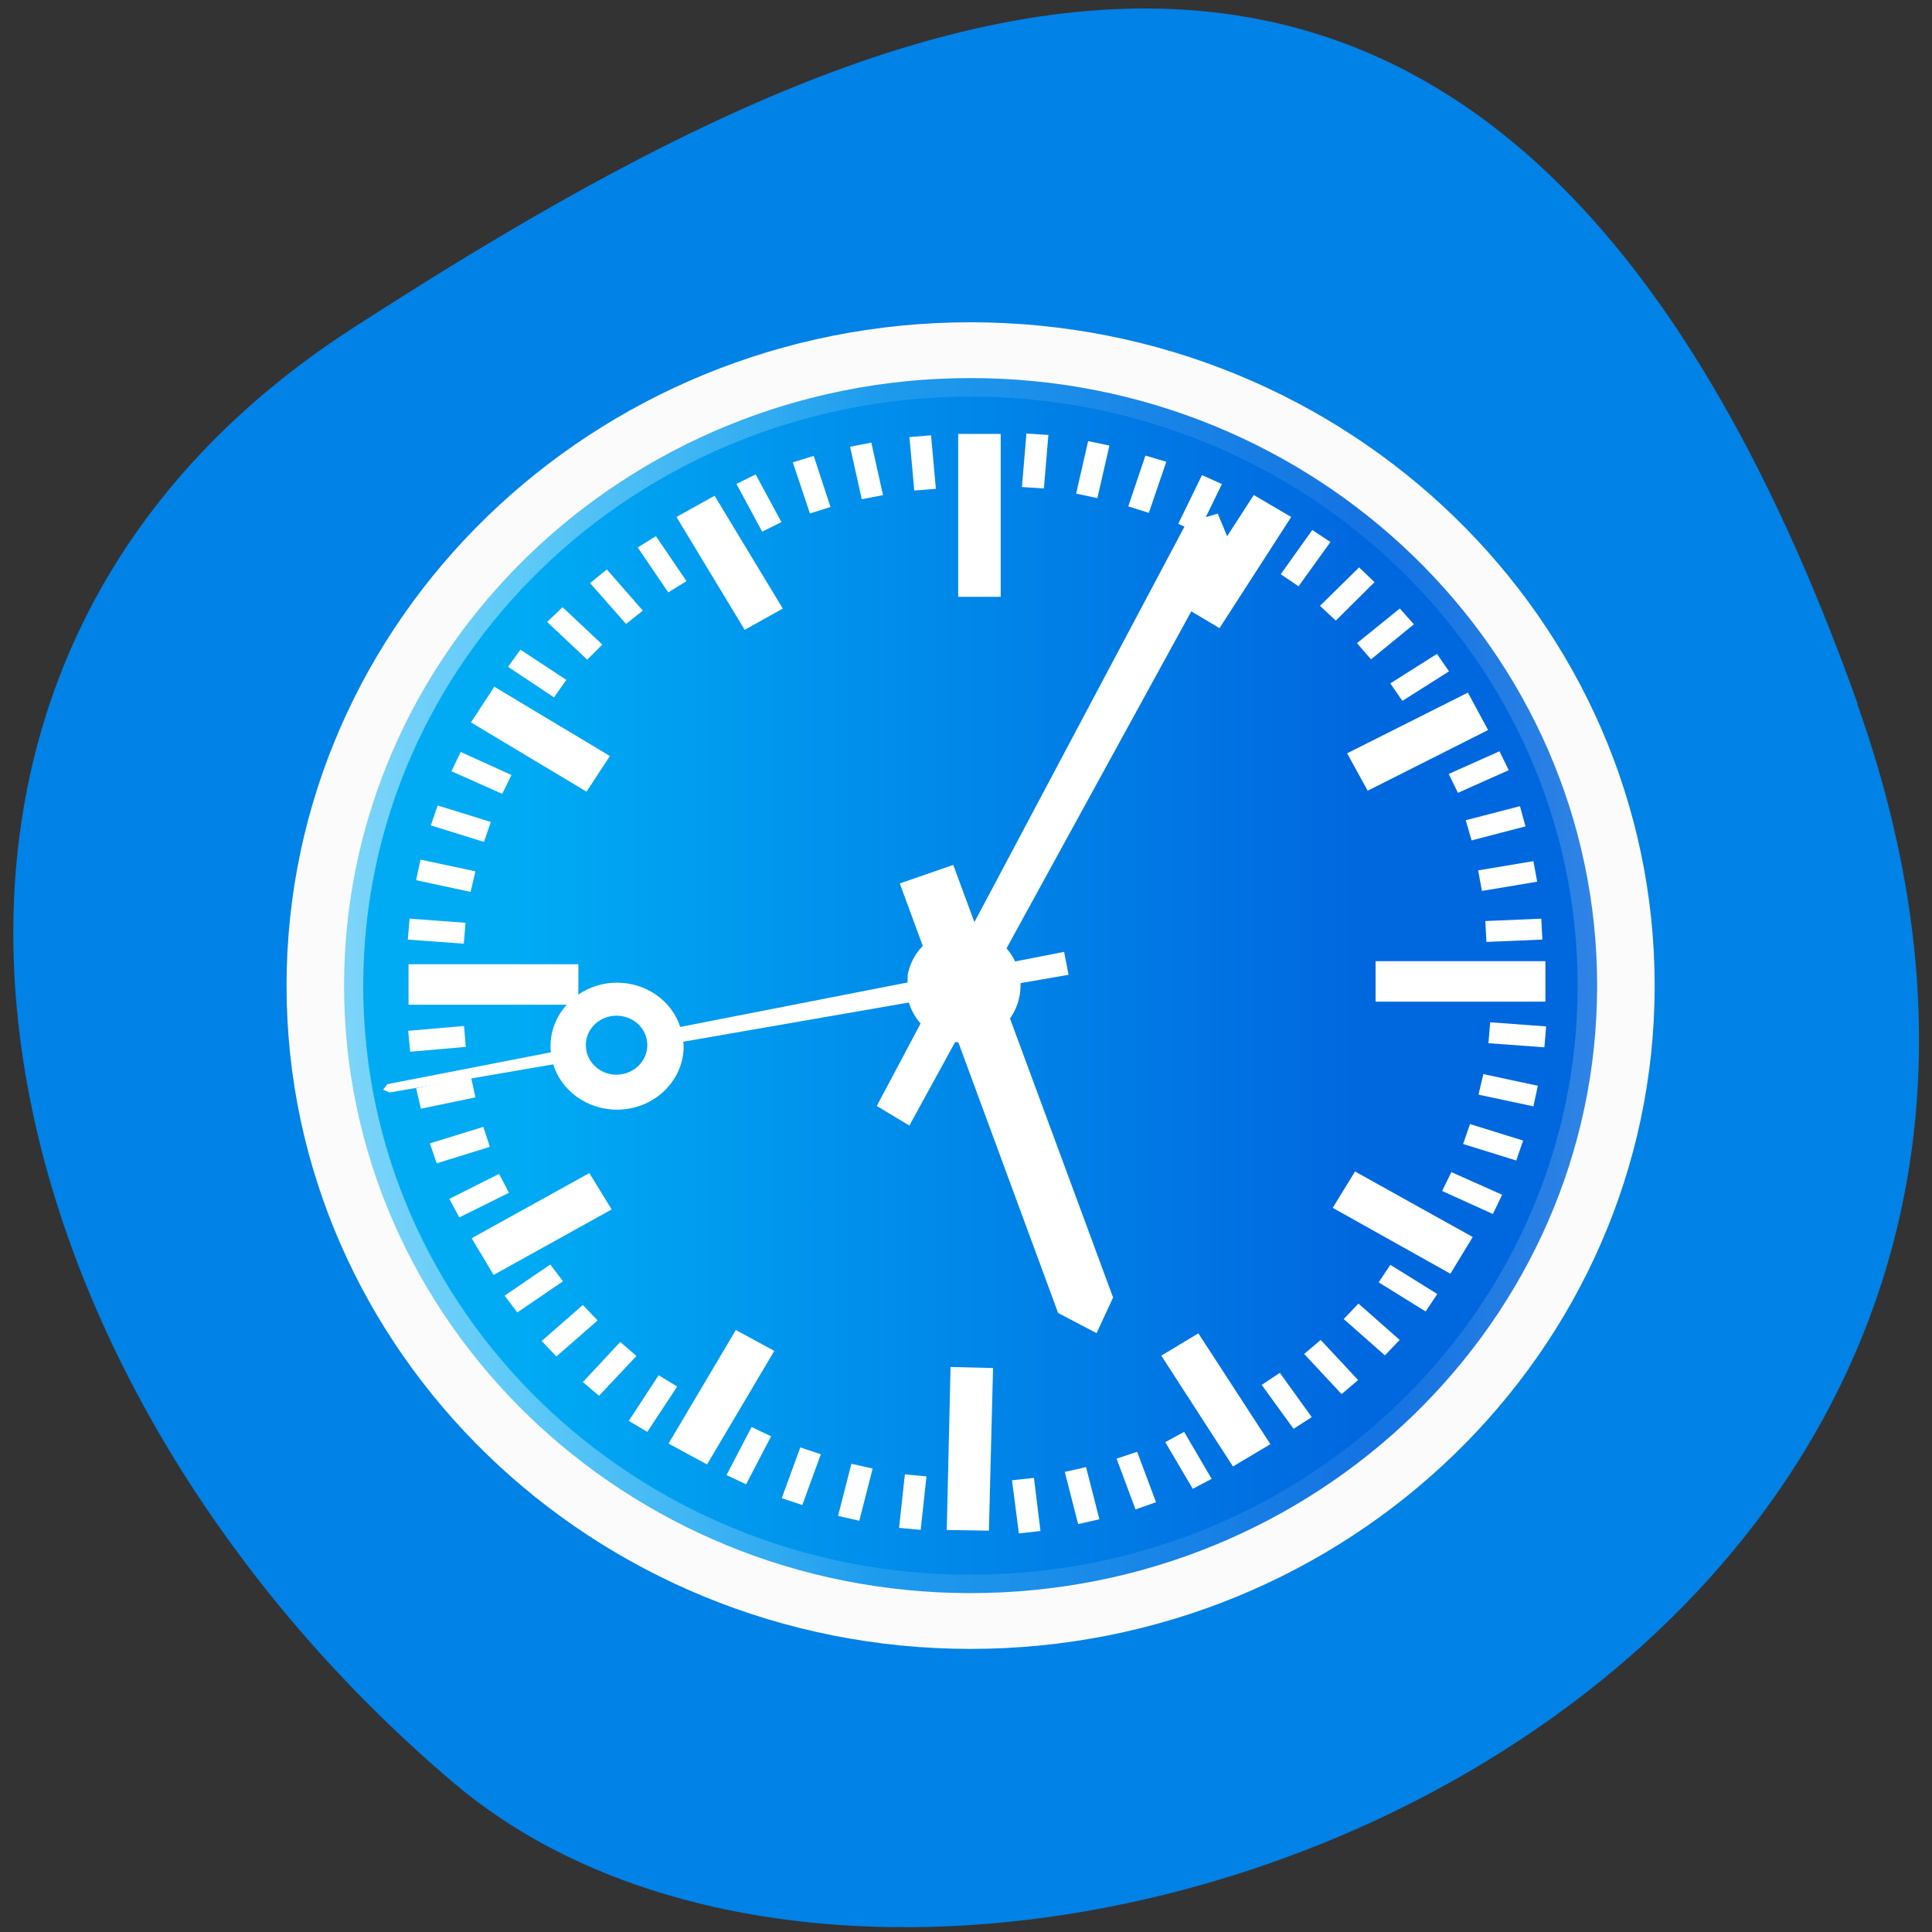 <svg xmlns="http://www.w3.org/2000/svg" viewBox="0 0 22 22"><rect x="0" y="0" width="22" height="22" fill="#333333" stroke="none"/><defs><linearGradient id="2" gradientUnits="userSpaceOnUse" y1="3.792" x2="0" y2="44.42"><stop stop-color="#fff" stop-opacity="0.502"/><stop offset="0.424" stop-color="#fff" stop-opacity="0.118"/><stop offset="0.821" stop-color="#fff" stop-opacity="0.079"/><stop offset="1" stop-color="#fff" stop-opacity="0.197"/></linearGradient><linearGradient id="1" gradientUnits="userSpaceOnUse" y1="36" x2="0" y2="9.763" gradientTransform="matrix(0 0.353 0.364 0 2.315 2.753)"><stop stop-color="#0068df"/><stop offset="1" stop-color="#00abf4"/></linearGradient><radialGradient id="0" gradientUnits="userSpaceOnUse" cx="23.896" cy="3.99" r="20.397" gradientTransform="matrix(1.051 0 0 -1.345 -21.681 16.588)"><stop stop-color="#fff"/><stop offset="0.262" stop-color="#ddd"/><stop offset="0.661" stop-color="#ababad"/><stop offset="1" stop-color="#88888b"/></radialGradient></defs><path d="m 21.15 8.02 c 4.051 11.387 -10.508 16.922 -15.98 12.285 c -5.469 -4.633 -7.34 -12.578 -1.145 -16.574 c 6.199 -4 13.07 -7.098 17.13 4.289" fill="#0082e7"/><path d="m 3.59 11.223 c 0 -3.992 3.344 -7.234 7.457 -7.234 c 4.117 0 7.461 3.242 7.461 7.234 c 0 3.988 -3.344 7.23 -7.461 7.23 c -4.113 0 -7.457 -3.242 -7.457 -7.23" fill="url(#0)"/><path d="m 3.59 11.223 c 0 -3.992 3.344 -7.234 7.457 -7.234 c 4.117 0 7.461 3.242 7.461 7.234 c 0 3.988 -3.344 7.23 -7.461 7.23 c -4.113 0 -7.457 -3.242 -7.457 -7.23" fill="url(#1)"/><g fill="none" stroke-linejoin="round" stroke-linecap="round"><path d="m 43.499 23.999 c 0 10.768 -8.724 19.496 -19.496 19.496 c -10.772 0 -19.507 -8.728 -19.507 -19.496 c 0 -10.768 8.735 -19.496 19.507 -19.496 c 10.772 0 19.496 8.728 19.496 19.496" transform="matrix(0 0.353 0.364 0 2.315 2.753)" stroke="url(#2)"/><path d="m 24 3.504 c -11.314 0 -20.503 9.19 -20.503 20.495 c 0 11.316 9.189 20.505 20.503 20.505 c 11.303 0 20.492 -9.19 20.492 -20.505 c 0 -11.305 -9.189 -20.495 -20.492 -20.495" transform="matrix(0 0.353 0.364 0 2.315 2.753)" stroke="#fbfbfb" stroke-width="1.8"/></g><g fill="#fff"><g fill-rule="evenodd"><path d="m 4.648 11.738 l 0.023 0.238 l 0.633 -0.055 l -0.02 -0.238"/><path d="m 4.738 12.391 l 0.055 0.234 l 0.621 -0.129 l -0.051 -0.234"/><path d="m 4.895 13.02 l 0.078 0.227 l 0.605 -0.188 l -0.074 -0.227"/><path d="m 5.117 13.652 l 0.113 0.211 l 0.566 -0.281 l -0.113 -0.215"/><path d="m 5.371 14.1 l 0.25 0.418 l 1.344 -0.746 l -0.254 -0.414"/><path d="m 5.746 14.754 l 0.145 0.191 l 0.52 -0.355 l -0.145 -0.191"/><path d="m 6.168 15.27 l 0.168 0.176 l 0.469 -0.41 l -0.168 -0.176"/><path d="m 6.637 15.738 l 0.184 0.156 l 0.426 -0.453 l -0.184 -0.16"/><path d="m 7.16 16.18 l 0.211 0.125 l 0.34 -0.516 l -0.211 -0.129"/><path d="m 7.613 16.438 l 0.438 0.238 l 0.766 -1.293 l -0.438 -0.238"/><path d="m 11.602 17.461 l 0.246 -0.027 l -0.074 -0.605 l -0.25 0.027"/><path d="m 12.277 17.355 l 0.242 -0.055 l -0.152 -0.594 l -0.242 0.055"/><path d="m 12.93 17.188 l 0.234 -0.082 l -0.215 -0.574 l -0.234 0.078"/><path d="m 13.582 16.953 l 0.215 -0.113 l -0.313 -0.535 l -0.215 0.117"/><path d="m 14.04 16.699 l 0.426 -0.254 l -0.82 -1.262 l -0.422 0.254"/><path d="m 14.73 16.27 l 0.207 -0.133 l -0.363 -0.504 l -0.207 0.137"/><path d="m 15.277 15.875 l 0.188 -0.16 l -0.426 -0.457 l -0.188 0.16"/><path d="m 15.77 15.434 l 0.168 -0.176 l -0.469 -0.414 l -0.168 0.176"/><path d="m 16.234 14.934 l 0.133 -0.199 l -0.535 -0.332 l -0.133 0.199"/><path d="m 16.516 14.504 l 0.254 -0.418 l -1.34 -0.746 l -0.254 0.414"/><path d="m 7.469 6.105 l -0.207 0.129 l 0.348 0.512 l 0.207 -0.129"/><path d="m 6.91 6.484 l -0.191 0.156 l 0.41 0.465 l 0.191 -0.152"/><path d="m 6.406 6.914 l -0.176 0.168 l 0.457 0.43 l 0.172 -0.172"/><path d="m 5.926 7.398 l -0.141 0.195 l 0.523 0.348 l 0.141 -0.199"/><path d="m 5.629 7.82 l -0.266 0.406 l 1.316 0.789 l 0.266 -0.406"/><path d="m 10.602 4.957 l -0.246 0.02 l 0.055 0.609 l 0.246 -0.02"/><path d="m 9.922 5.04 l -0.242 0.047 l 0.133 0.598 l 0.242 -0.047"/><path d="m 9.266 5.191 l -0.238 0.074 l 0.195 0.582 l 0.234 -0.074"/><path d="m 8.605 5.402 l -0.219 0.109 l 0.293 0.543 l 0.219 -0.109"/><path d="m 8.137 5.645 l -0.434 0.242 l 0.777 1.285 l 0.434 -0.242"/><path d="m 5.246 8.563 l -0.105 0.219 l 0.578 0.258 l 0.105 -0.215"/><path d="m 4.984 9.172 l -0.078 0.227 l 0.605 0.188 l 0.078 -0.227"/><path d="m 4.789 9.789 l -0.051 0.234 l 0.621 0.133 l 0.055 -0.234"/><path d="m 4.664 10.461 l -0.02 0.238 l 0.637 0.047 l 0.02 -0.238"/><path d="m 4.652 10.98 v 0.461 h 1.934 v -0.461"/><path d="m 8.273 16.797 l 0.223 0.105 l 0.285 -0.547 l -0.223 -0.105"/><path d="m 8.902 17.06 l 0.234 0.078 l 0.211 -0.578 l -0.234 -0.078"/><path d="m 9.543 17.262 l 0.242 0.055 l 0.152 -0.594 l -0.242 -0.055"/><path d="m 10.238 17.398 l 0.246 0.023 l 0.066 -0.609 l -0.246 -0.023"/><path d="m 10.781 17.422 l 0.48 0.008 l 0.047 -1.852 l -0.484 -0.012"/><path d="m 17.563 10.699 l -0.012 -0.238 l -0.637 0.027 l 0.012 0.238"/><path d="m 17.504 10.04 l -0.043 -0.234 l -0.629 0.105 l 0.043 0.234"/><path d="m 17.371 9.41 l -0.063 -0.23 l -0.617 0.16 l 0.066 0.23"/><path d="m 17.18 8.77 l -0.105 -0.215 l -0.578 0.258 l 0.105 0.215"/><path d="m 16.945 8.313 l -0.23 -0.426 l -1.375 0.691 l 0.234 0.426"/><path d="m 17 13.824 l 0.105 -0.219 l -0.578 -0.258 l -0.105 0.215"/><path d="m 17.266 13.215 l 0.078 -0.227 l -0.605 -0.188 l -0.078 0.227"/><path d="m 17.461 12.598 l 0.051 -0.234 l -0.621 -0.133 l -0.055 0.234"/><path d="m 17.586 11.926 l 0.02 -0.238 l -0.637 -0.047 l -0.02 0.238"/><path d="m 17.598 11.406 v -0.461 h -1.934 v 0.461"/><path d="m 16.5 7.645 l -0.137 -0.199 l -0.531 0.336 l 0.137 0.199"/><path d="m 16.1 7.109 l -0.16 -0.18 l -0.488 0.395 l 0.16 0.184"/><path d="m 15.652 6.629 l -0.176 -0.168 l -0.445 0.438 l 0.18 0.168"/><path d="m 15.15 6.172 l -0.207 -0.137 l -0.359 0.504 l 0.203 0.137"/><path d="m 14.703 5.887 l -0.426 -0.25 l -0.816 1.262 l 0.426 0.254"/><path d="m 13.914 5.512 l -0.227 -0.102 l -0.27 0.555 l 0.227 0.102"/><path d="m 13.281 5.258 l -0.238 -0.07 l -0.195 0.578 l 0.234 0.074"/><path d="m 12.633 5.074 l -0.242 -0.051 l -0.137 0.598 l 0.242 0.051"/><path d="m 11.938 4.953 l -0.25 -0.016 l -0.051 0.609 l 0.25 0.016"/><path d="m 11.395 4.941 h -0.484 v 1.855 h 0.484"/><path d="m 10.246 10.06 l 0.609 -0.211 l 1.82 4.926 l -0.188 0.406 l -0.438 -0.23"/><path d="m 9.984 12.594 l 0.371 0.223 l 3.645 -6.648 l -0.133 -0.32 l -0.355 0.102"/><path d="m 12.168 11.1 l -4.387 0.762 c 0 0.016 0.004 0.031 0.004 0.051 c 0 0.398 -0.34 0.723 -0.758 0.723 c -0.344 0 -0.637 -0.219 -0.727 -0.516 l -1.863 0.32 l -0.074 -0.031 l 0.047 -0.063 l 1.863 -0.363 c -0.004 -0.023 -0.004 -0.047 -0.004 -0.07 c 0 -0.398 0.34 -0.723 0.758 -0.723 c 0.336 0 0.625 0.211 0.719 0.504 l 4.371 -0.855 m -4.746 1.063 c 0 -0.188 -0.156 -0.336 -0.352 -0.336 c -0.191 0 -0.348 0.148 -0.348 0.336 c 0 0.184 0.156 0.336 0.348 0.336 c 0.195 0 0.352 -0.152 0.352 -0.336"/></g><path d="m 10.336 11.1 c 0.063 -0.328 0.367 -0.555 0.699 -0.52 c 0.336 0.035 0.59 0.316 0.586 0.648 c -0.004 0.336 -0.262 0.613 -0.594 0.641 c -0.336 0.031 -0.637 -0.199 -0.695 -0.527"/></g></svg>